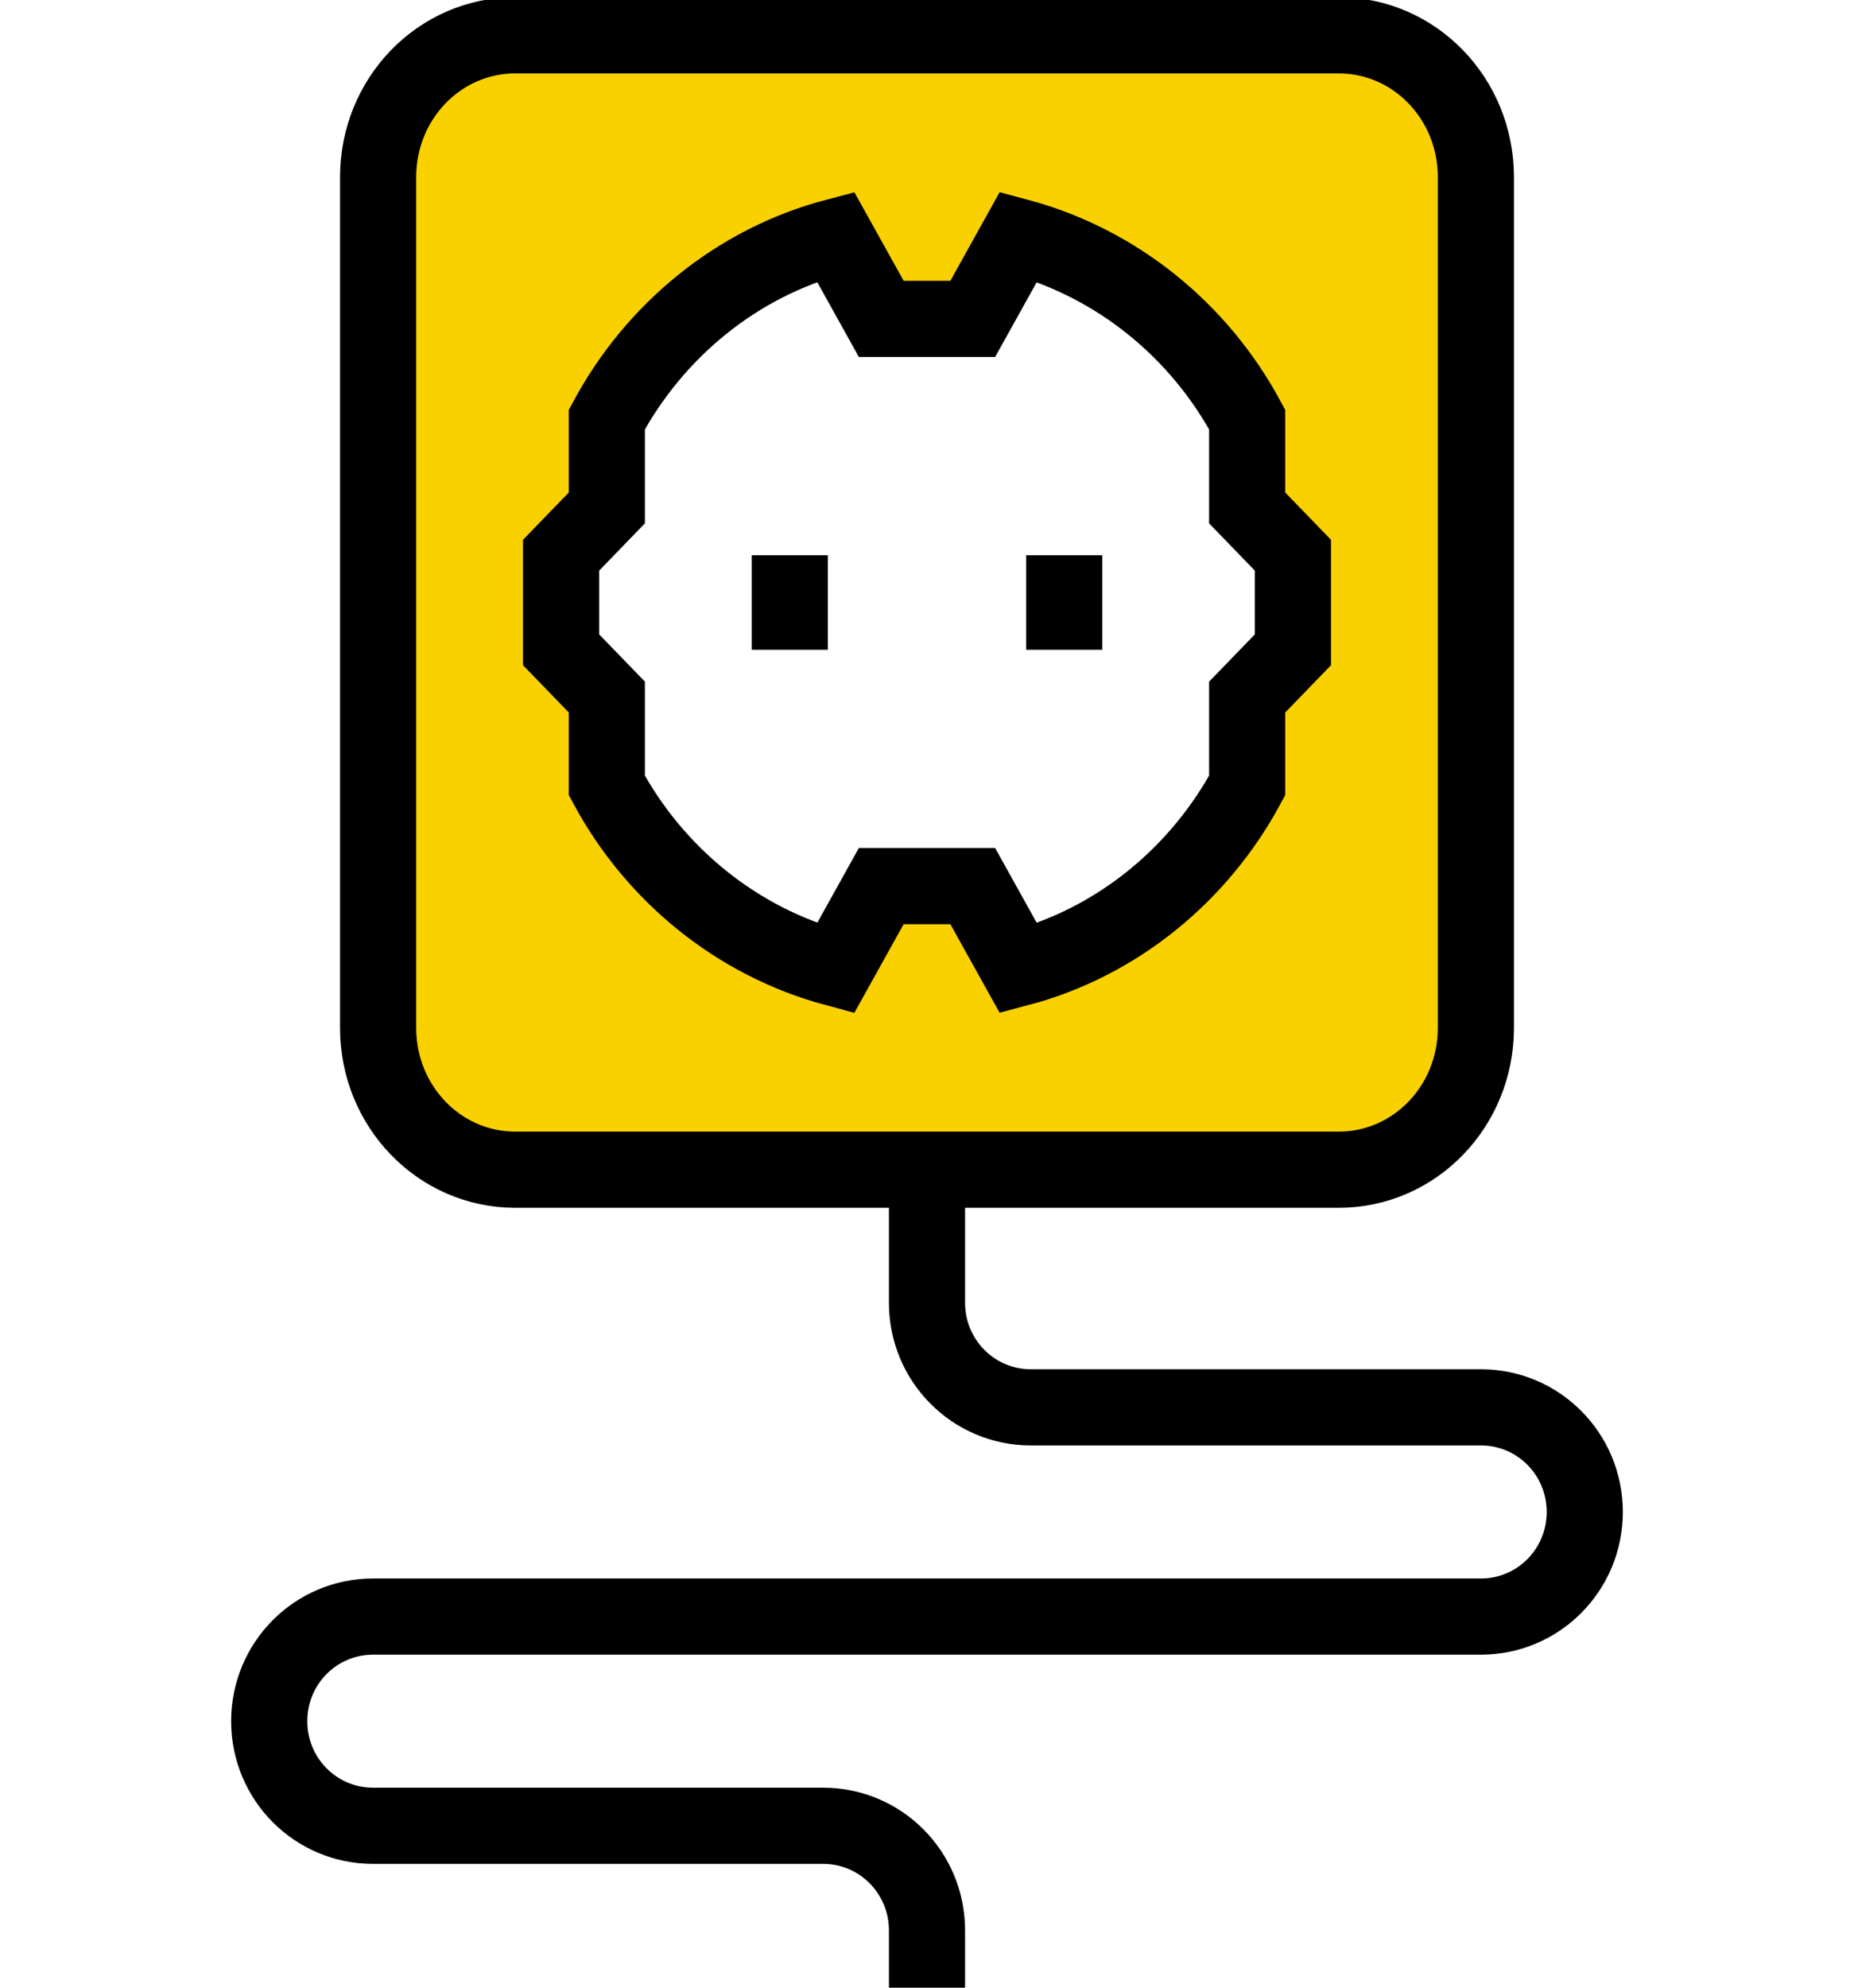 <?xml version="1.0" encoding="UTF-8" standalone="no"?>
<!DOCTYPE svg PUBLIC "-//W3C//DTD SVG 1.1//EN" "http://www.w3.org/Graphics/SVG/1.1/DTD/svg11.dtd">
<svg width="100%" height="100%" viewBox="0 0 56 60" version="1.1" xmlns="http://www.w3.org/2000/svg" xmlns:xlink="http://www.w3.org/1999/xlink" xml:space="preserve" xmlns:serif="http://www.serif.com/" style="fill-rule:evenodd;clip-rule:evenodd;stroke-miterlimit:10;">
    <g>
        <path d="M15.566,1.066L40.434,1.066C42.728,1.066 44.579,2.978 44.579,5.346L44.579,31.028C44.579,33.397 42.728,35.309 40.434,35.309L15.566,35.309C13.272,35.309 11.421,33.397 11.421,31.028L11.421,5.346C11.421,2.978 13.272,1.066 15.566,1.066ZM37.671,12.665L37.671,15.334L39.053,16.76L39.053,19.614L37.671,21.041L37.671,23.709C36.22,26.405 33.734,28.446 30.763,29.23L29.382,26.748L26.618,26.748L25.237,29.23C22.267,28.431 19.78,26.405 18.329,23.709L18.329,21.041L16.947,19.614L16.947,16.76L18.329,15.334L18.329,12.665C19.78,9.969 22.267,7.928 25.237,7.144L26.618,9.626L29.382,9.626L30.763,7.144C33.734,7.943 36.22,9.969 37.671,12.665Z" style="fill:rgb(249,209,0);"/>
        <path d="M40.434,1.066L15.566,1.066C13.272,1.066 11.421,2.978 11.421,5.346L11.421,31.028C11.421,33.397 13.272,35.309 15.566,35.309L40.434,35.309C42.728,35.309 44.579,33.397 44.579,31.028L44.579,5.346C44.579,2.978 42.728,1.066 40.434,1.066Z" style="fill:none;fill-rule:nonzero;stroke:black;stroke-width:2.3px;"/>
        <path d="M23.855,19.614L23.855,16.76" style="fill:none;fill-rule:nonzero;stroke:black;stroke-width:2.3px;"/>
        <path d="M32.145,19.614L32.145,16.76" style="fill:none;fill-rule:nonzero;stroke:black;stroke-width:2.3px;"/>
        <path d="M37.671,15.333L37.671,12.665C36.22,9.969 33.734,7.943 30.763,7.144L29.382,9.626L26.618,9.626L25.237,7.144C22.266,7.928 19.78,9.969 18.329,12.665L18.329,15.333L16.947,16.76L16.947,19.614L18.329,21.041L18.329,23.709C19.78,26.405 22.266,28.431 25.237,29.23L26.618,26.748L29.382,26.748L30.763,29.23C33.734,28.446 36.22,26.405 37.671,23.709L37.671,21.041L39.053,19.614L39.053,16.76L37.671,15.333Z" style="fill:none;fill-rule:nonzero;stroke:black;stroke-width:2.3px;"/>
        <path d="M28,36.167L28,39.325C28,41.072 29.401,42.482 31.137,42.482L44.731,42.482C46.467,42.482 47.868,43.893 47.868,45.64C47.868,47.387 46.467,48.798 44.731,48.798L11.269,48.798C9.533,48.798 8.132,50.208 8.132,51.956C8.132,53.703 9.533,55.113 11.269,55.113L24.863,55.113C26.599,55.113 28,56.524 28,58.271L28,60.376" style="fill:none;fill-rule:nonzero;stroke:black;stroke-width:2.3px;"/>
    </g>
</svg>
